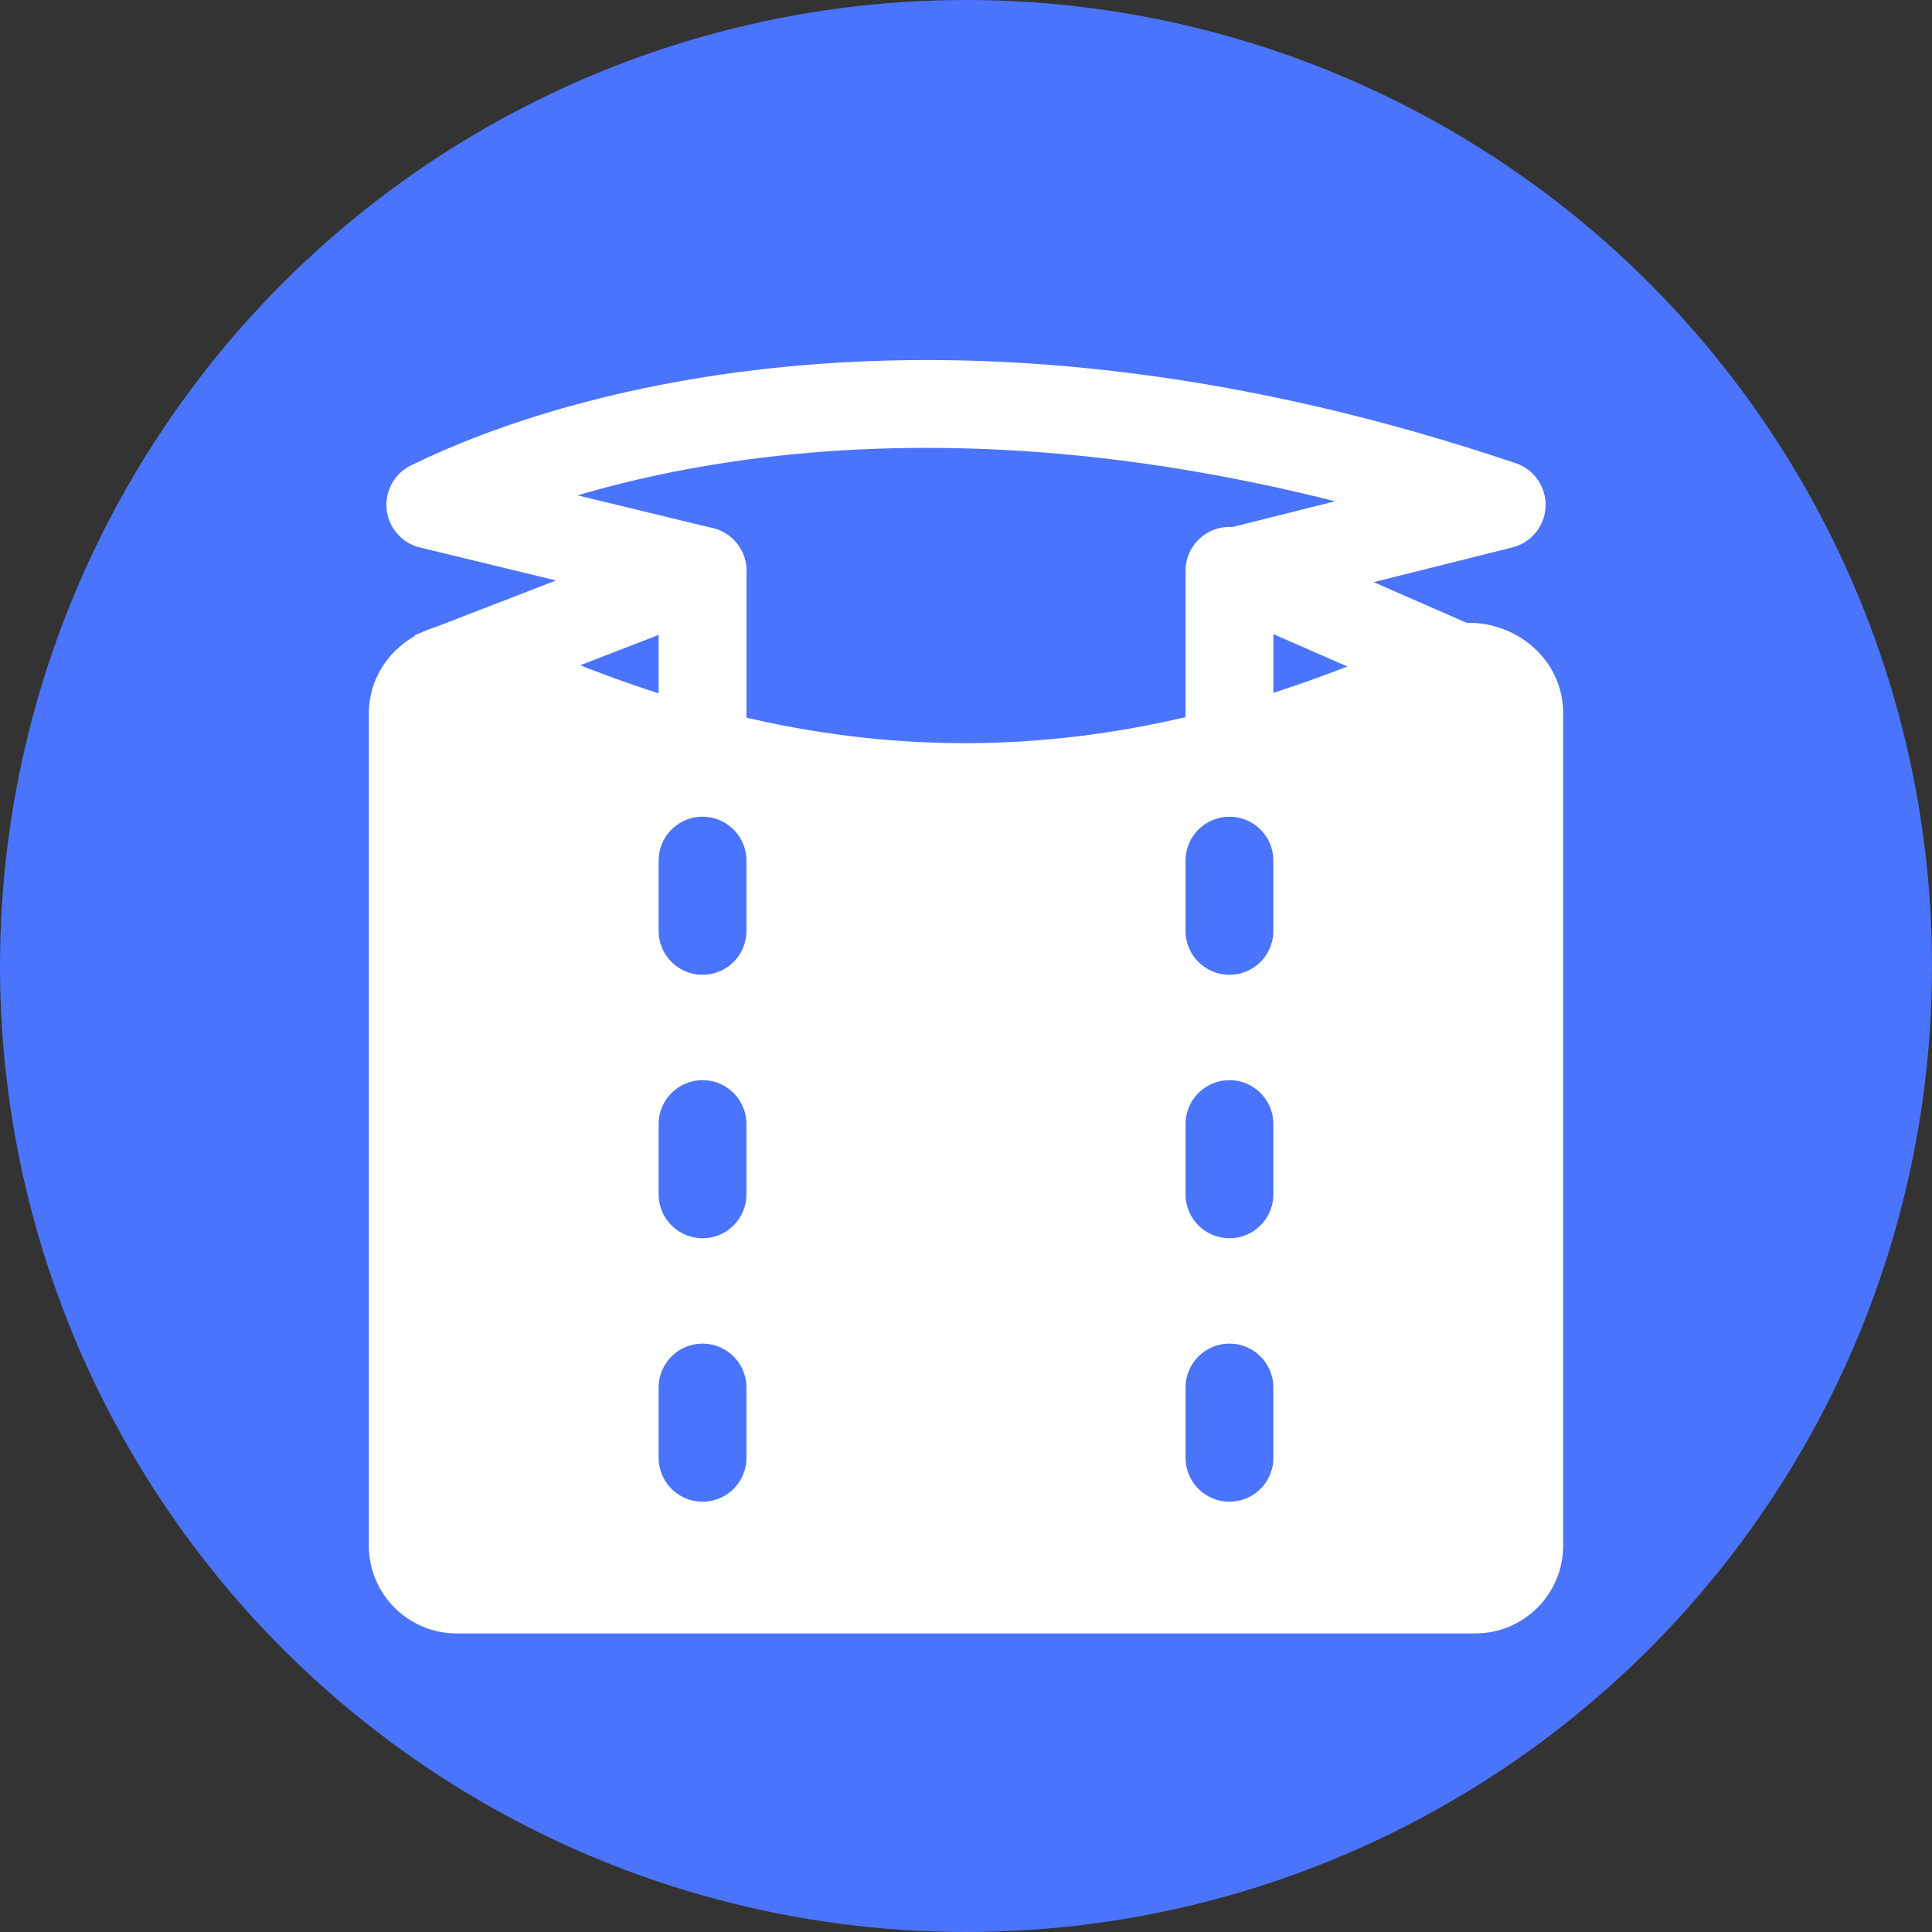 <svg width="110" height="110" viewBox="0 0 110 110" fill="none" xmlns="http://www.w3.org/2000/svg">
<rect x="0" y="0" width="110" height="110" fill="#333333" stroke="none"/>
<circle cx="55" cy="55" r="55" fill="#4A74FC"/>
<path d="M21 88V40.639C21 36.794 25.178 34.372 28.664 35.993C46.549 44.308 62.827 44.54 81.347 35.967C84.831 34.354 89 36.777 89 40.616V88C89 90.761 86.761 93 84 93H26C23.239 93 21 90.761 21 88Z" fill="white"/>
<path d="M24.5 38.5L40 32.5L24.5 28.742C33.333 24.409 54.7 18.342 85.5 28.742L70.5 32.5L86.5 39.5" stroke="white" stroke-width="5" stroke-linejoin="round"/>
<path d="M40 32.5V44" stroke="white" stroke-width="5" stroke-linecap="round"/>
<path d="M40 49V53" stroke="#4A74FC" stroke-width="5" stroke-linecap="round"/>
<path d="M70 49V53" stroke="#4A74FC" stroke-width="5" stroke-linecap="round"/>
<path d="M40 64V68" stroke="#4A74FC" stroke-width="5" stroke-linecap="round"/>
<path d="M70 64V68" stroke="#4A74FC" stroke-width="5" stroke-linecap="round"/>
<path d="M40 79V83" stroke="#4A74FC" stroke-width="5" stroke-linecap="round"/>
<path d="M70 79V83" stroke="#4A74FC" stroke-width="5" stroke-linecap="round"/>
<path d="M70 32.5V44" stroke="white" stroke-width="5" stroke-linecap="round"/>
</svg>
